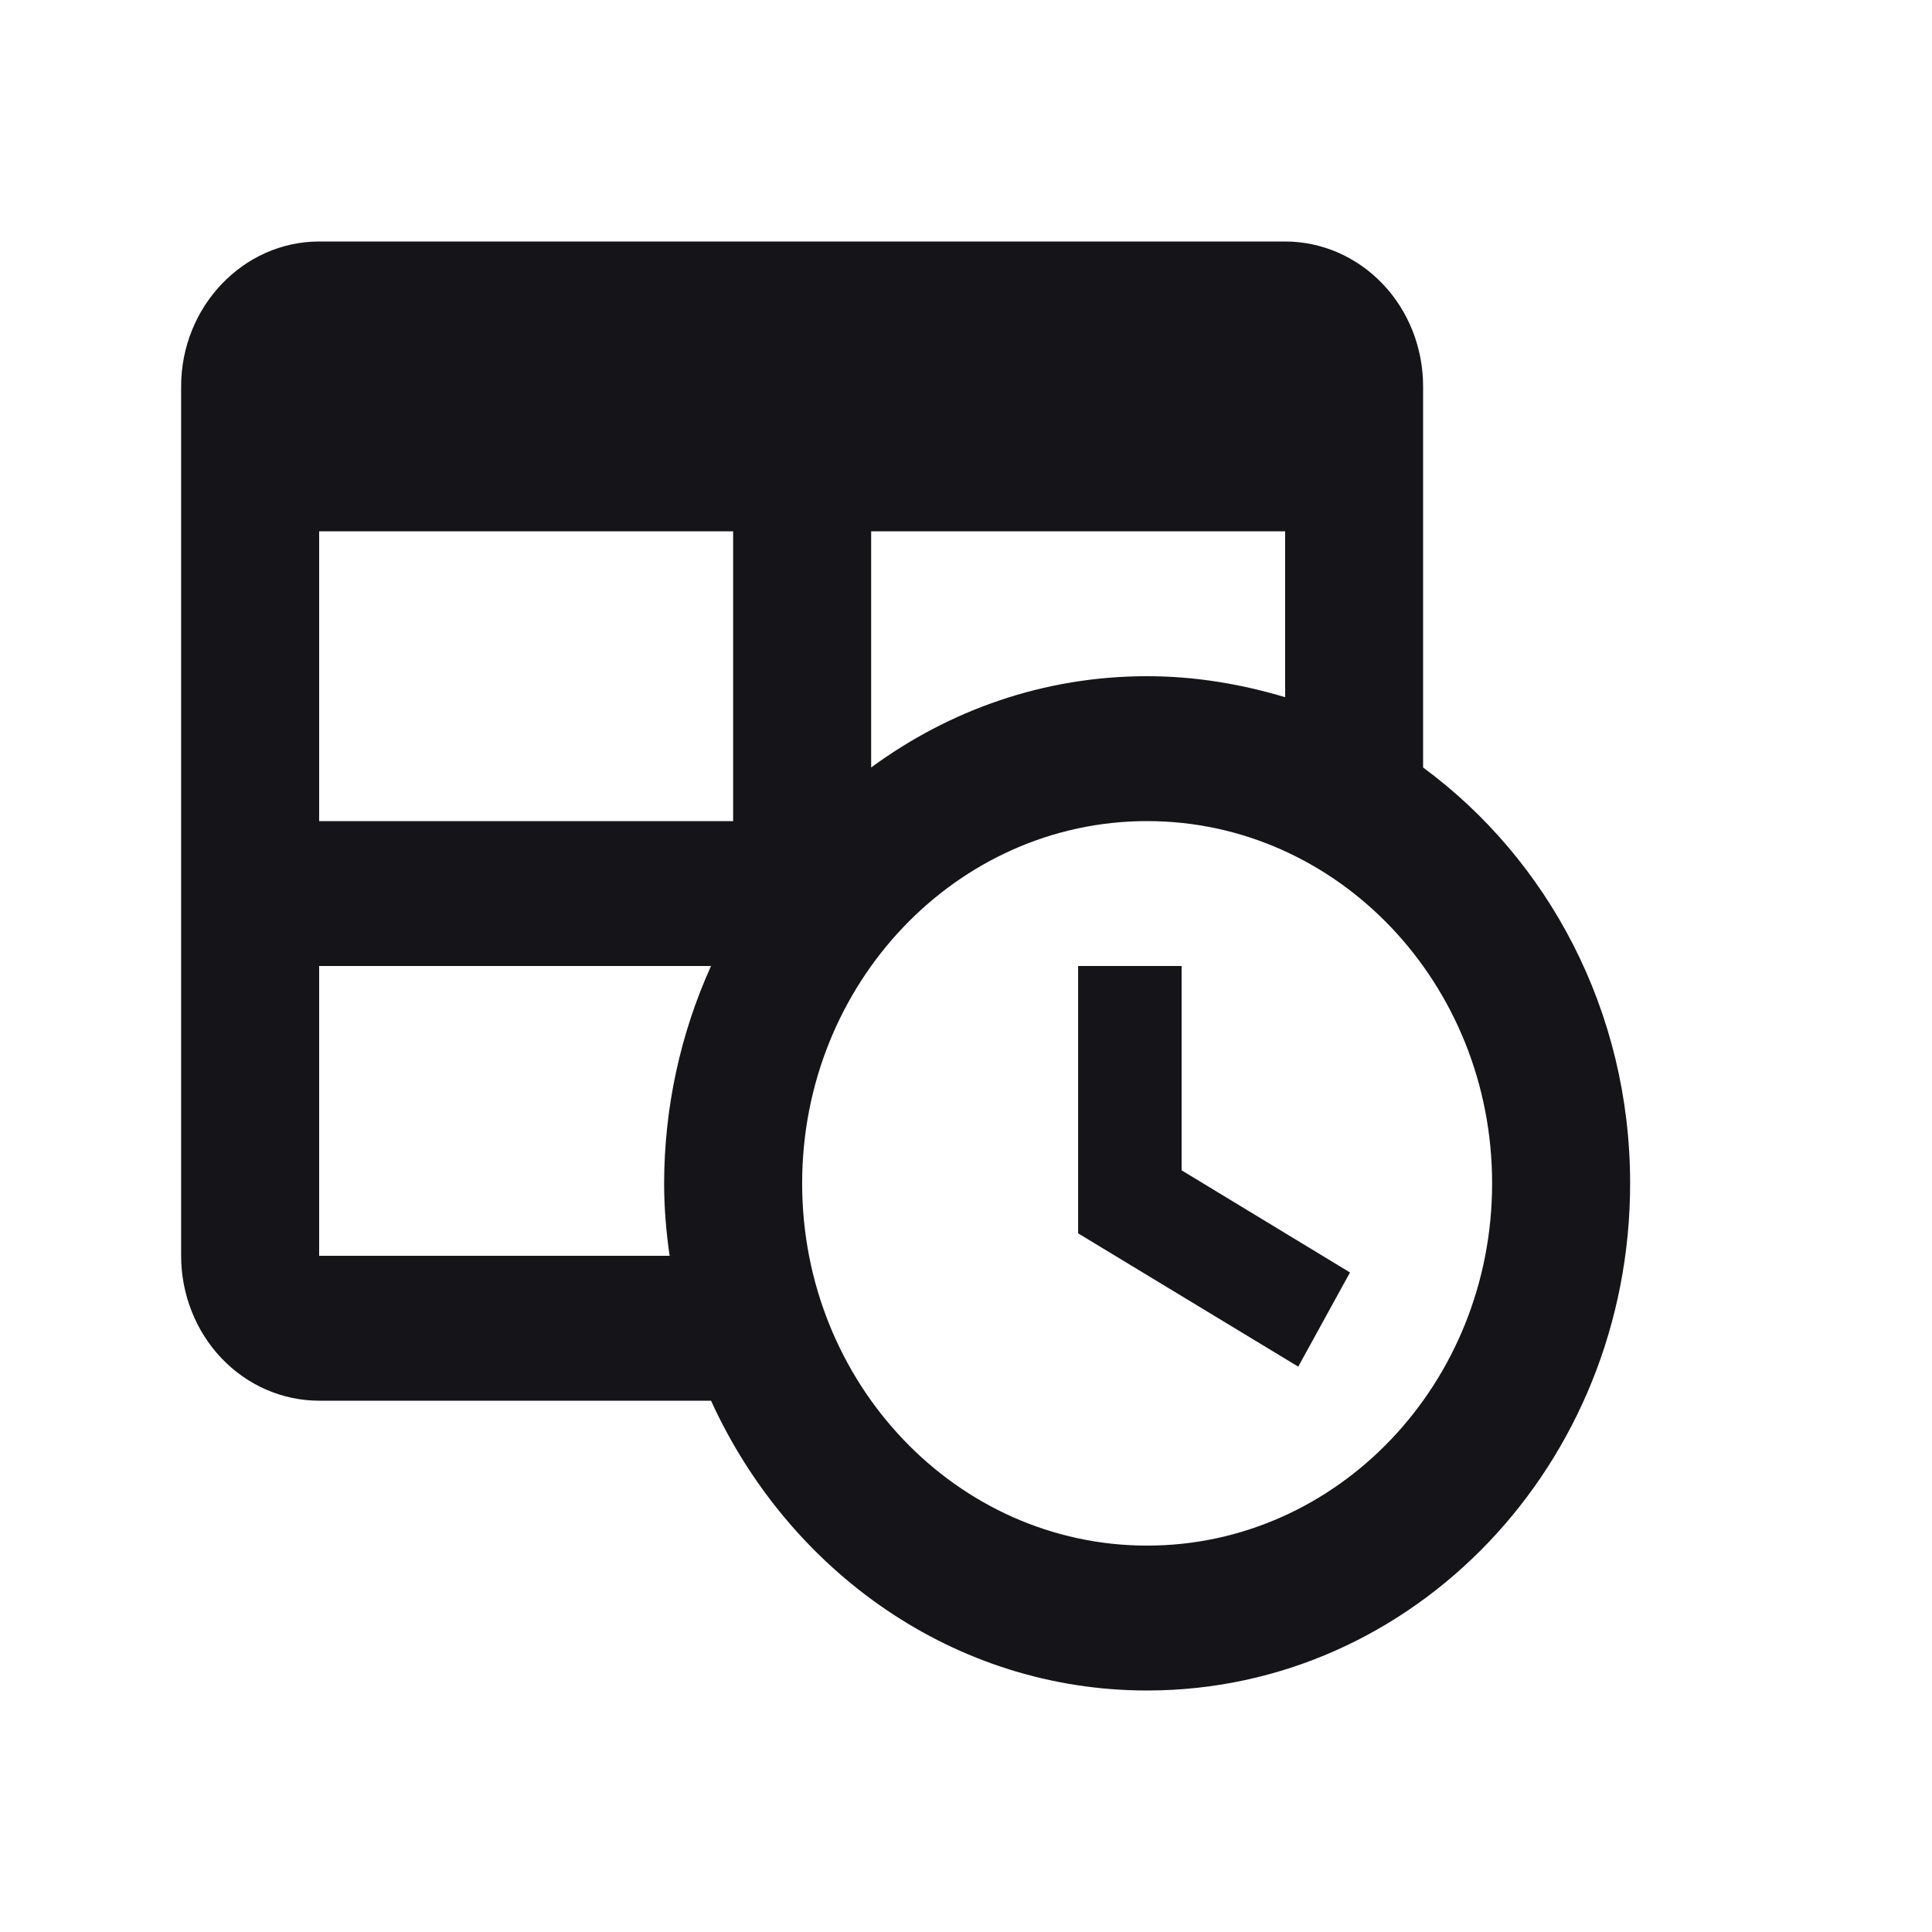 <svg width="32" height="32" viewBox="0 0 32 32" fill="none" xmlns="http://www.w3.org/2000/svg">
<g id="mdi:table-clock">
<path id="Vector" d="M19.571 19.384L22.36 21.076L21.503 22.636L17.857 20.428V16H19.571V19.384ZM23.571 12.712V6.4C23.571 5.763 23.331 5.153 22.902 4.703C22.473 4.253 21.892 4 21.286 4H5.286C4.029 4 3 5.08 3 6.4V20.8C3 21.436 3.241 22.047 3.669 22.497C4.098 22.947 4.68 23.2 5.286 23.2H11.777C13.069 26.032 15.811 28 19 28C23.423 28 27 24.244 27 19.6C27 16.744 25.64 14.236 23.571 12.712ZM21.286 8.8V11.548C20.566 11.332 19.8 11.2 19 11.2C17.286 11.2 15.72 11.764 14.429 12.712V8.8H21.286ZM5.286 8.8H12.143V13.6H5.286V8.8ZM5.286 20.8V16H11.777C11.267 17.125 11.002 18.354 11 19.6C11 20.008 11.034 20.404 11.091 20.8H5.286ZM19 25.6C15.846 25.6 13.286 22.912 13.286 19.6C13.286 16.288 15.846 13.6 19 13.6C22.154 13.6 24.714 16.288 24.714 19.6C24.714 22.912 22.154 25.6 19 25.6Z" fill="#151419"/>
</g>
</svg>
